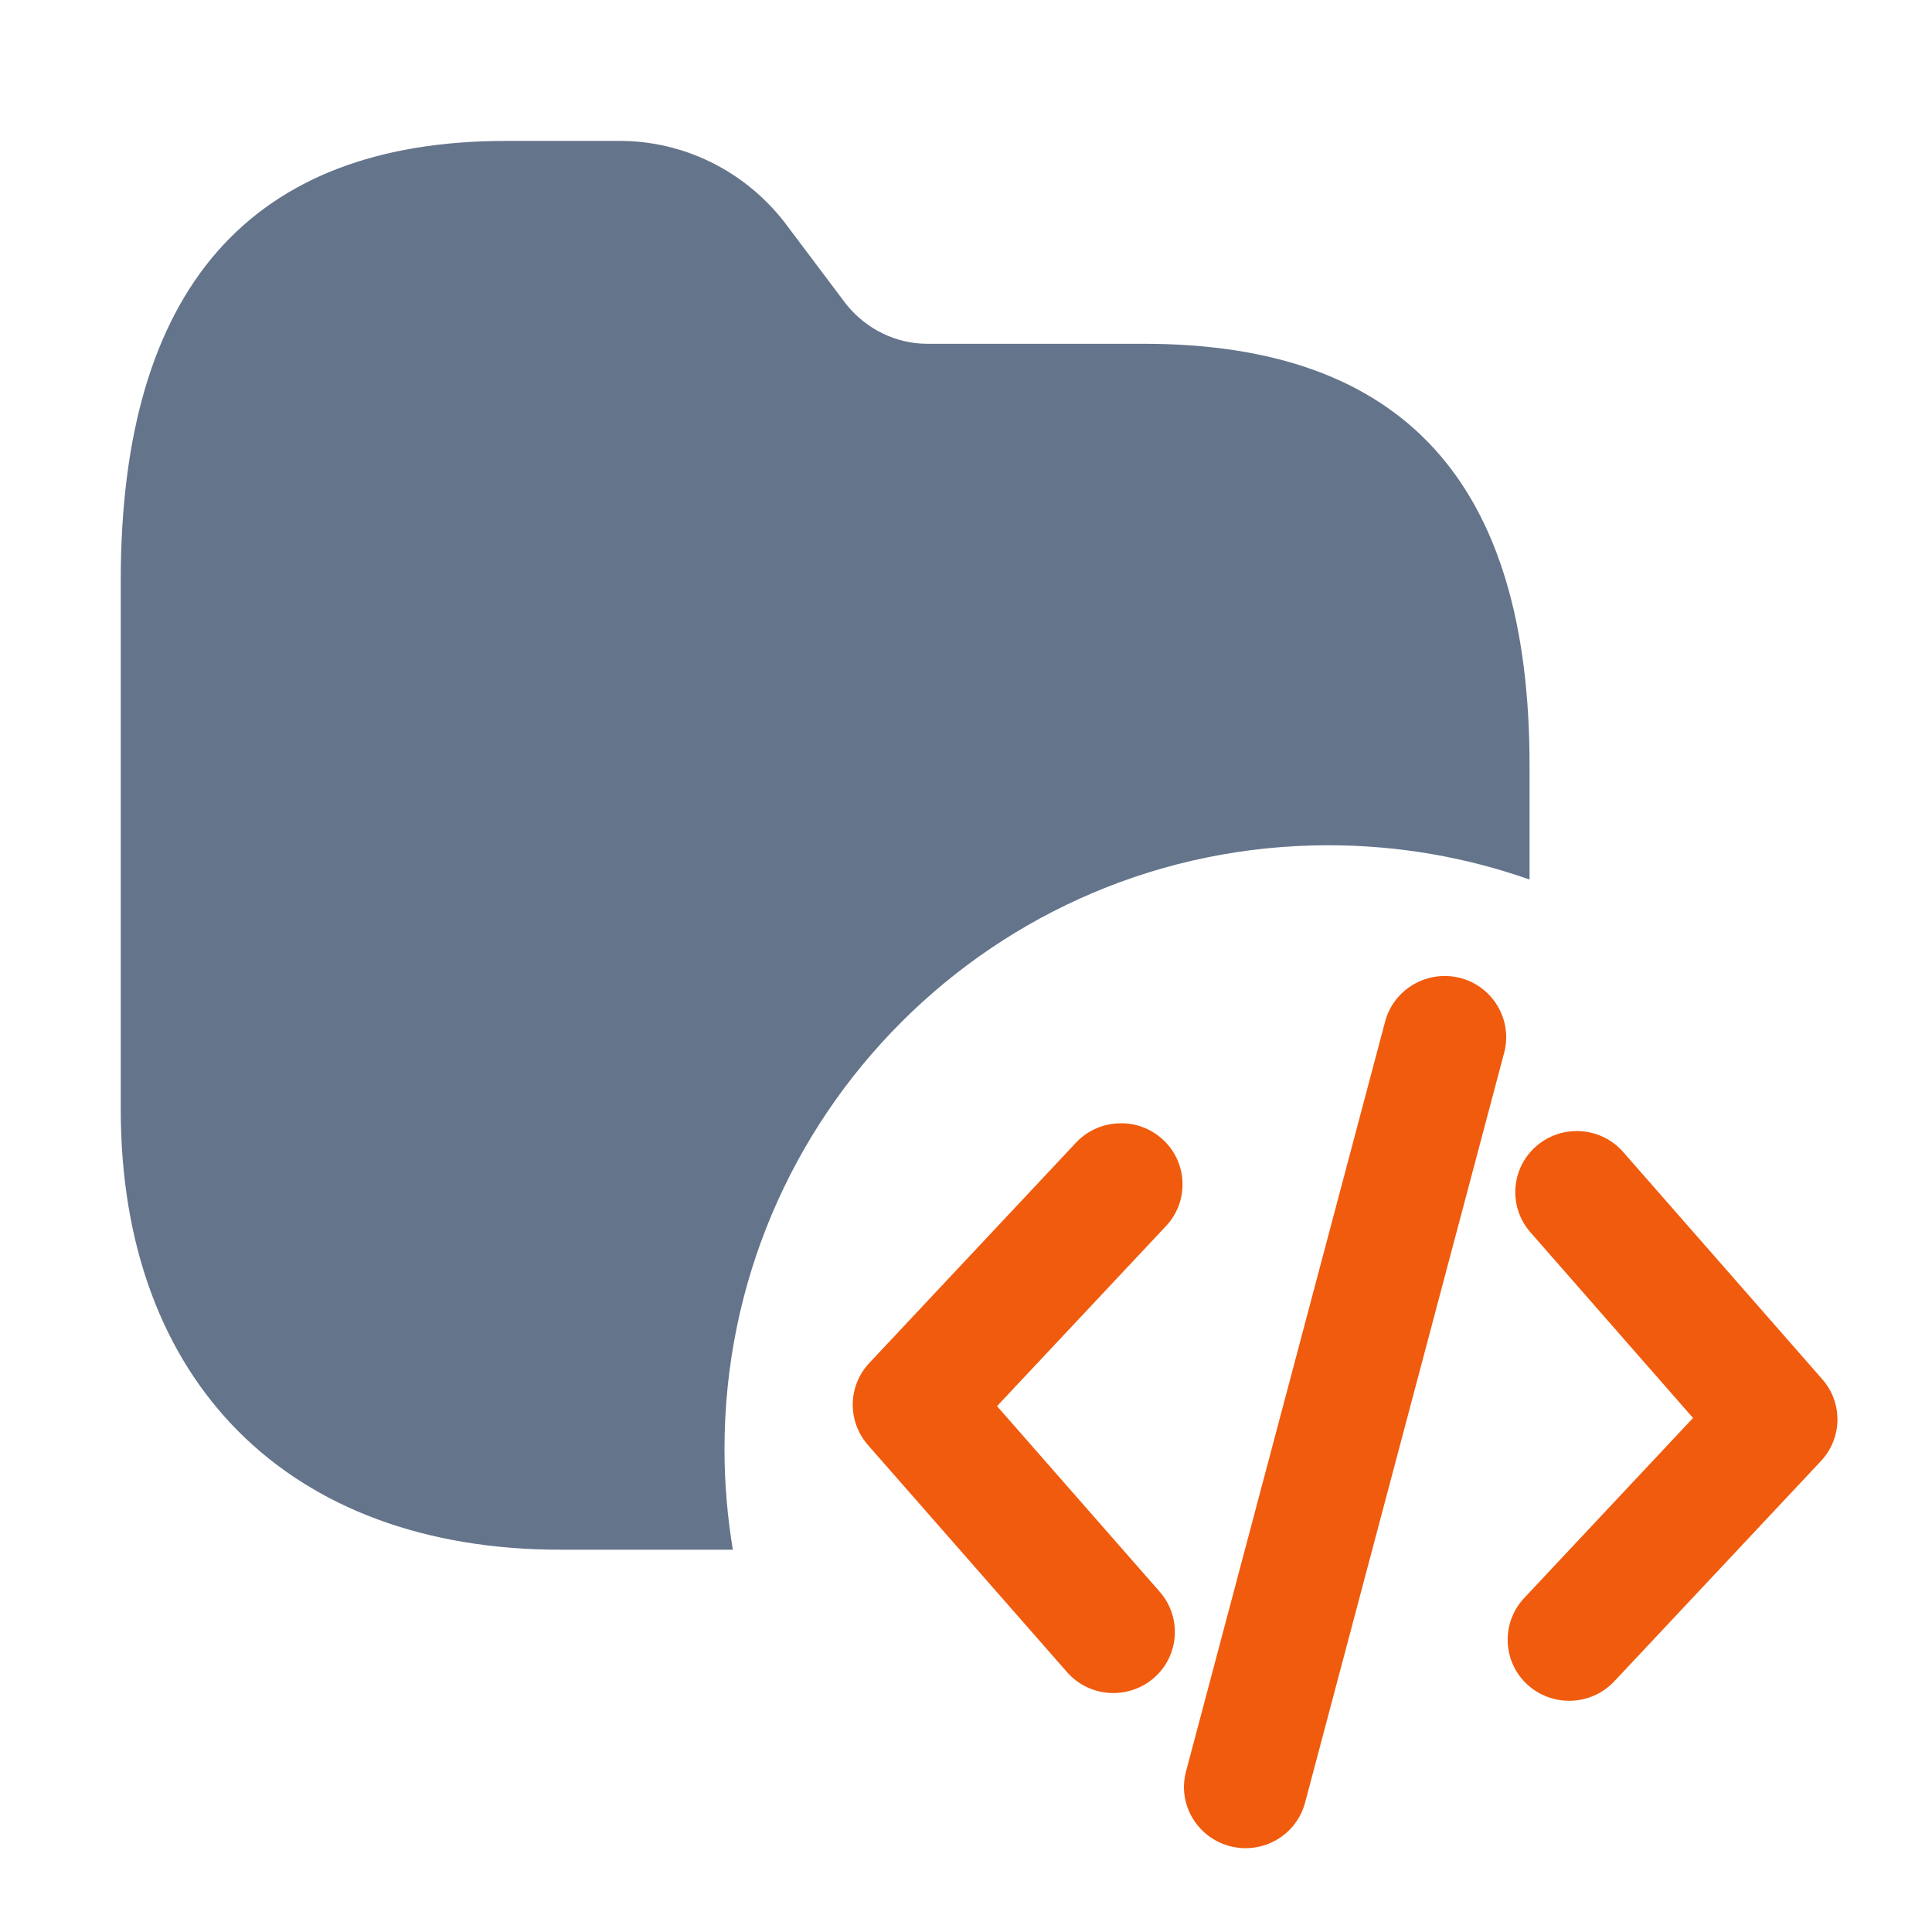 <svg width="16" height="16" viewBox="0 0 16 16" fill="none" xmlns="http://www.w3.org/2000/svg">
<path fill-rule="evenodd" clip-rule="evenodd" d="M5.112 1.167C5.656 1.161 6.162 1.412 6.495 1.838L7.008 2.52C7.172 2.724 7.417 2.847 7.679 2.847H9.47C11.623 2.847 12.672 3.996 12.667 6.353V7.284C12.145 7.1 11.584 7 11 7C8.239 7 6 9.239 6 12C6 12.284 6.024 12.562 6.069 12.834H4.64C2.394 12.834 1 11.445 1 9.188V4.807C1 2.392 2.073 1.167 4.191 1.167H5.112Z" fill="#64748B"/>
<path d="M8.836 13.847C8.93 13.955 9.067 14.019 9.212 14.021C9.338 14.023 9.46 13.979 9.555 13.897C9.767 13.714 9.789 13.394 9.605 13.183L8.257 11.645L9.657 10.153C9.848 9.949 9.837 9.628 9.631 9.438C9.531 9.346 9.401 9.297 9.265 9.303C9.129 9.308 9.003 9.365 8.911 9.463L7.199 11.288C7.021 11.478 7.016 11.769 7.187 11.966L8.836 13.847ZM13.443 9.541C13.259 9.33 12.936 9.308 12.724 9.491C12.512 9.674 12.489 9.994 12.674 10.205L14.021 11.743L12.622 13.235C12.431 13.439 12.442 13.76 12.648 13.95C12.74 14.035 12.861 14.083 12.986 14.085C13.131 14.088 13.27 14.029 13.368 13.925L15.08 12.1C15.258 11.91 15.263 11.619 15.092 11.423L13.443 9.541ZM12.094 8.099L12.093 8.099C11.821 8.029 11.542 8.191 11.471 8.46L9.822 14.671C9.75 14.94 9.913 15.217 10.185 15.289C10.225 15.299 10.266 15.305 10.307 15.306C10.542 15.309 10.748 15.155 10.808 14.929L12.457 8.718C12.528 8.448 12.366 8.171 12.094 8.099Z" fill="#F15B0D"/>
</svg>
